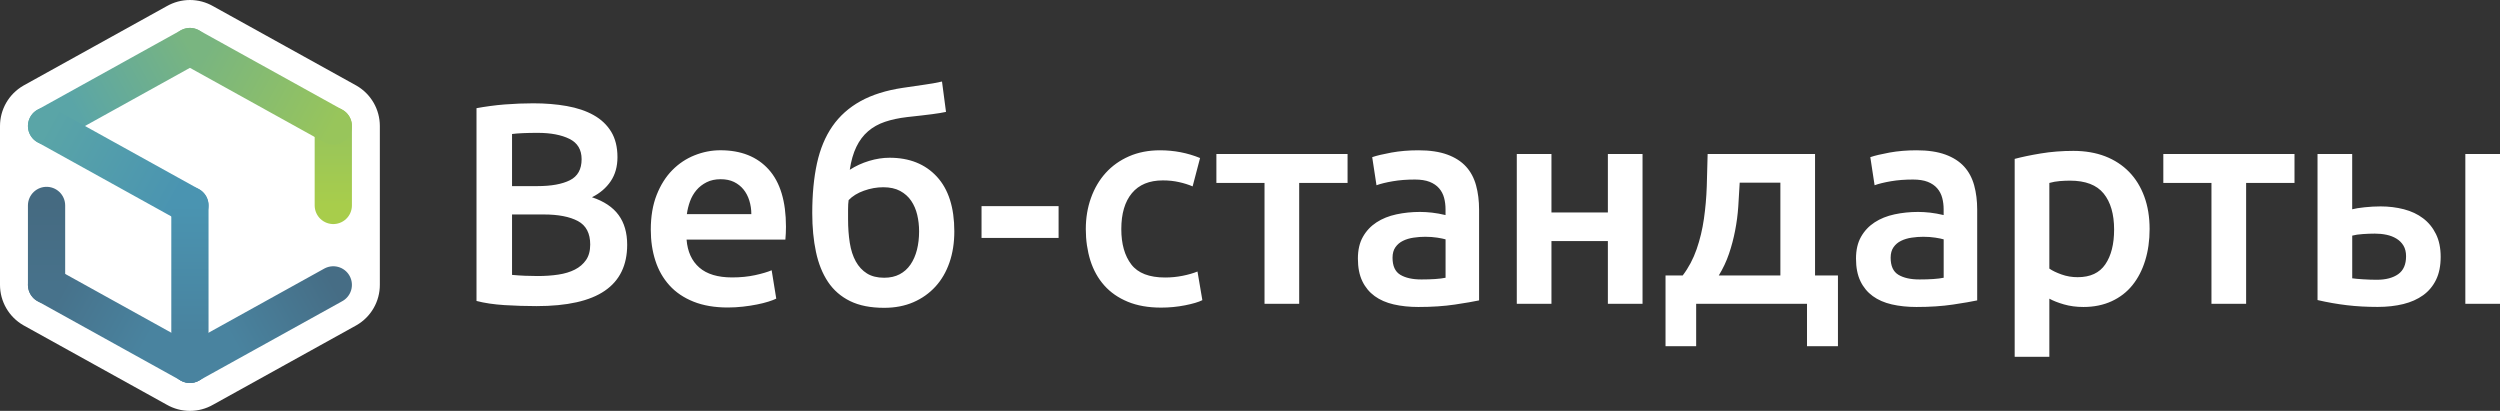 <svg xmlns="http://www.w3.org/2000/svg" viewBox="0 0 8056 1324">
	<rect x="0" y="0" width="8056" height="1324" fill="#333333" stroke="none"/>
	<title>Веб-стандарты</title>
	<defs>
		<linearGradient id="l1" gradientUnits="userSpaceOnUse" x1="1074" y1="662" x2="1074" y2="406">
			<stop offset="0" stop-color="#a8cd4b"/>
			<stop offset="0.9" stop-color="#98c55b"/>
		</linearGradient>
		<linearGradient id="l2" gradientUnits="userSpaceOnUse" x1="1074" y1="406" x2="612" y2="150">
			<stop offset="0" stop-color="#98c55b"/>
			<stop offset="0.9" stop-color="#79b580"/>
		</linearGradient>
		<linearGradient id="l3" gradientUnits="userSpaceOnUse" x1="612" y1="150" x2="150" y2="406">
			<stop offset="0" stop-color="#79b580"/>
			<stop offset="0.8" stop-color="#5aa5a7"/>
		</linearGradient>
		<linearGradient id="l4" gradientUnits="userSpaceOnUse" x1="150" y1="406" x2="612" y2="662">
			<stop offset="0" stop-color="#5aa5a7"/>
			<stop offset="0.9" stop-color="#4a94b1"/>
		</linearGradient>
		<linearGradient id="l5" gradientUnits="userSpaceOnUse" x1="612" y1="662" x2="612" y2="1174">
			<stop offset="0" stop-color="#4a94b1"/>
			<stop offset="0.8" stop-color="#49839f"/>
		</linearGradient>
		<linearGradient id="l6" gradientUnits="userSpaceOnUse" x1="1074" y1="918" x2="612" y2="1174">
			<stop offset="0" stop-color="#466d85"/>
			<stop offset="0.7" stop-color="#49839f"/>
		</linearGradient>
		<linearGradient id="l7" gradientUnits="userSpaceOnUse" x1="612" y1="1174" x2="150" y2="918">
			<stop offset="0.3" stop-color="#49839f"/>
			<stop offset="0.9" stop-color="#47728b"/>
		</linearGradient>
		<linearGradient id="l8" gradientUnits="userSpaceOnUse" x1="150" y1="918" x2="150" y2="662">
			<stop offset="0" stop-color="#47728b"/>
			<stop offset="1" stop-color="#456a81"/>
		</linearGradient>
	</defs>
	<g stroke-width="120" stroke-linecap="round" stroke-linejoin="round" fill="none">
		<polygon stroke="white" stroke-width="300" fill="white" points="1074,406 612,150 150,406 150,918 612,1174 1074,918"/>
		<polyline stroke="url(#l1)" points="1074,662 1074,406"/>
		<polyline stroke="url(#l2)" points="1074,406 612,150"/>
		<polyline stroke="url(#l3)" points="612,150 150,406"/>
		<polyline stroke="url(#l4)" points="150,406 612,662"/>
		<polyline stroke="url(#l5)" points="612,662 612,1174"/>
		<polyline stroke="url(#l6)" points="1074,918 612,1174"/>
		<polyline stroke="url(#l7)" points="612,1174 150,918"/>
		<polyline stroke="url(#l8)" points="150,918 150,662"/>
	</g>
	<path fill="white" d="M1728.5 986.4c-33.8 0-68-1.1-102.5-3.2-34.5-2.2-64.6-6.6-90.5-13.4V348.6c13.5-2.5 28-4.8 43.4-6.9 15.4-2.1 31.1-3.8 47.1-5.1 16-1.2 31.8-2.1 47.5-2.8 15.7-.6 30.6-.9 44.8-.9 38.8 0 74.8 2.9 108 8.8s62 15.5 86.3 29.1c24.3 13.5 43.2 31.4 56.8 53.5 13.5 22.2 20.3 49.5 20.3 82.1 0 30.2-7.2 56-21.7 77.5s-34.6 38.8-60.5 51.7c38.8 12.9 67.4 32 85.8 57.2 18.5 25.2 27.7 57.2 27.7 96 0 65.8-24 115.2-72 148.1-47.9 33-121.5 49.5-220.5 49.5zM1650 599.7h82.1c44.3 0 79.1-6.3 104.3-18.9 25.2-12.6 37.8-35.2 37.8-67.8 0-30.8-13.1-52.6-39.2-65.5-26.2-12.9-60.2-19.4-102-19.4-17.9 0-33.7.3-47.5.9-13.8.6-25.7 1.5-35.5 2.8v167.9zm0 91.3v194.8c12.9 1.2 26.8 2.2 41.5 2.8 14.8.6 28.3.9 40.6.9 24 0 46.3-1.5 66.9-4.6 20.6-3.1 38.4-8.5 53.5-16.2 15.1-7.7 27.1-18 36-30.9 8.9-12.9 13.4-29.5 13.4-49.8 0-36.3-13.2-61.5-39.7-75.7-26.5-14.1-63.1-21.2-109.8-21.2H1650zM2097.1 739.9c0-42.5 6.3-79.7 18.9-111.7 12.6-32 29.4-58.6 50.3-79.8 20.9-21.2 44.9-37.2 72-48 27.1-10.8 54.8-16.2 83.1-16.2 66.5 0 118.3 20.6 155.5 61.8 37.2 41.2 55.8 102.8 55.8 184.6 0 6.2-.2 13.1-.5 20.8-.3 7.7-.8 14.6-1.4 20.8h-318.4c3.1 38.8 16.8 68.8 41.1 90 24.3 21.2 59.5 31.8 105.7 31.8 27.1 0 51.8-2.5 74.3-7.4s40.2-10.2 53.1-15.7l14.8 91.4c-6.2 3.1-14.6 6.3-25.4 9.7-10.8 3.4-23.1 6.5-36.9 9.2-13.8 2.8-28.8 5.1-44.8 6.9-16 1.8-32.3 2.8-48.9 2.8-42.5 0-79.4-6.3-110.8-18.9-31.4-12.6-57.2-30.1-77.5-52.6-20.3-22.5-35.4-48.9-45.2-79.4-9.9-30.4-14.8-63.7-14.8-100.1zm324-49.8c0-15.4-2.2-30-6.5-43.8-4.3-13.8-10.6-25.8-18.9-36-8.3-10.2-18.5-18.1-30.5-24-12-5.8-26.3-8.8-42.9-8.8-17.2 0-32.3 3.2-45.2 9.7s-23.9 14.9-32.8 25.4c-8.9 10.5-15.8 22.5-20.8 36-4.9 13.5-8.3 27.4-10.2 41.5h207.8zM3048.4 360.6c-6.2 1.2-12.8 2.5-19.8 3.7-7.1 1.2-15.5 2.5-25.4 3.7-9.9 1.2-21.4 2.6-34.6 4.2-13.2 1.5-28.5 3.2-45.7 5.1-26.5 3.1-50.2 8.2-71.1 15.2-20.9 7.1-39.1 17.2-54.5 30.5-15.4 13.2-28 30-37.8 50.3-9.8 20.3-16.9 44.9-21.2 73.8 19.1-12.3 39.8-21.8 62.3-28.6 22.5-6.8 44.4-10.2 66-10.2 64 0 114.8 20.3 152.3 60.9 37.5 40.6 56.3 99.4 56.3 176.3 0 36.9-5.2 70.5-15.7 100.6-10.5 30.2-25.5 56-45.2 77.5-19.7 21.5-43.4 38.3-71.1 50.3-27.7 12-59.1 18-94.1 18-43.7 0-80.3-7.2-109.8-21.7s-53.2-35.1-71.1-61.8c-17.9-26.8-30.8-58.9-38.8-96.5-8-37.5-12-79.4-12-125.5 0-60.3 5.1-113.7 15.2-160.1 10.2-46.5 26.8-86.3 49.8-119.5 23.1-33.2 53.2-60.1 90.5-80.8 37.2-20.6 82.6-34.9 136.1-42.9 27.7-4.3 50.9-7.7 69.7-10.2 18.8-2.5 37.7-5.8 56.8-10.2l12.9 97.9zm-313.8 284.3c-1.2 8-1.8 17.7-1.8 29.1v31.8c0 27.7 1.8 53.2 5.5 76.6 3.7 23.4 10.2 43.4 19.4 60s21.2 29.5 36 38.8c14.8 9.2 33.2 13.8 55.4 13.8 19.1 0 35.7-3.7 49.8-11.1 14.1-7.4 25.8-17.8 35.1-31.4 9.2-13.5 16.2-29.4 20.8-47.5 4.6-18.1 6.9-38 6.9-59.5 0-18.5-2-36.1-6-53.1-4-16.9-10.5-32-19.4-45.2-8.9-13.2-20.8-23.8-35.5-31.8-14.8-8-32.9-12-54.5-12-20.9 0-41.7 3.7-62.3 11.1-20.6 7.3-37.1 17.5-49.4 30.4zM3162.9 664.3h248.3v102.5h-248.3V664.3zM3498.9 738.1c0-35.7 5.5-69.1 16.6-100.1 11.1-31.1 26.9-58 47.5-80.8 20.6-22.8 45.7-40.6 75.2-53.5s62.8-19.4 99.7-19.4c45.5 0 88.6 8.3 129.2 24.9l-24 91.4c-12.9-5.5-27.5-10.2-43.8-13.8-16.3-3.7-33.7-5.5-52.1-5.5-43.7 0-76.9 13.7-99.7 41.1-22.8 27.4-34.2 66-34.2 115.8 0 48 10.8 86 32.3 114 21.5 28 57.8 42 108.9 42 19.1 0 37.8-1.8 56.3-5.5s34.5-8.3 48-13.8l15.7 92.3c-12.3 6.2-30.9 11.7-55.8 16.6-24.9 4.9-50.6 7.4-77.1 7.4-41.2 0-77.1-6.3-107.5-18.9-30.5-12.6-55.7-30.1-75.7-52.6s-34.9-49.2-44.8-80.3c-9.7-31.3-14.7-65-14.7-101.3zM4342.5 589.5h-156V979h-111.7V589.5h-155.1v-93.2h422.7v93.2zM4570.5 484.3c36.9 0 68 4.6 93.2 13.8 25.2 9.2 45.4 22.2 60.5 38.8 15.1 16.6 25.8 36.8 32.3 60.5 6.5 23.7 9.7 49.7 9.7 78V968c-17.2 3.7-43.2 8.2-78 13.4-34.8 5.2-74 7.8-117.7 7.8-28.9 0-55.4-2.8-79.4-8.3s-44.5-14.5-61.4-26.8-30.2-28.3-39.7-48c-9.5-19.7-14.3-44-14.3-72.9 0-27.7 5.4-51.1 16.2-70.1 10.8-19.1 25.4-34.6 43.8-46.6s39.8-20.6 64.1-25.8c24.3-5.2 49.7-7.8 76.1-7.8 12.3 0 25.2.8 38.8 2.3 13.5 1.5 28 4.2 43.4 7.8v-18.5c0-12.9-1.5-25.2-4.6-36.9-3.1-11.7-8.5-22-16.2-30.9-7.7-8.9-17.9-15.8-30.5-20.8-12.6-4.9-28.5-7.4-47.5-7.4-25.8 0-49.5 1.8-71.1 5.5-21.5 3.7-39.1 8-52.6 12.9l-13.8-90.5c14.1-4.9 34.8-9.8 61.8-14.8 27.2-4.9 56.1-7.3 86.9-7.3zm9.2 416.2c34.5 0 60.6-1.8 78.5-5.5V771.3c-6.2-1.8-15.1-3.7-26.8-5.5-11.7-1.8-24.6-2.8-38.8-2.8-12.3 0-24.8.9-37.4 2.8-12.6 1.8-24 5.2-34.2 10.2-10.2 4.9-18.3 11.9-24.5 20.8-6.2 8.9-9.2 20.2-9.2 33.7 0 26.5 8.3 44.8 24.9 54.9 16.8 10.1 39.2 15.1 67.5 15.1zM5292.9 979h-111.7V776.9h-181.8V979h-111.7V496.3h111.7v188.3h181.8V496.3h111.7V979zM5367 887.6h55.4c19.1-25.2 34-53.4 44.8-84.5 10.8-31.1 18.6-63.7 23.5-97.8 4.9-34.2 8-69.1 9.2-104.8 1.2-35.7 2.1-70.5 2.8-104.3h346.1v391.4h73.8v228h-99.7V979h-357.2v136.6H5367v-228zm370.1 0v-299H5606c-1.2 25.2-2.8 50.9-4.6 77.1-1.8 26.2-5.2 52-10.2 77.5-4.9 25.5-11.5 50.5-19.8 74.8-8.3 24.3-19.2 47.5-32.8 69.7h198.5zM6175.6 484.3c36.9 0 68 4.6 93.2 13.8 25.2 9.2 45.4 22.2 60.5 38.8 15.1 16.6 25.8 36.8 32.3 60.5 6.5 23.7 9.7 49.7 9.7 78V968c-17.2 3.7-43.2 8.2-78 13.4-34.8 5.2-74 7.8-117.7 7.8-28.9 0-55.4-2.8-79.4-8.3s-44.5-14.5-61.4-26.8-30.2-28.3-39.7-48c-9.5-19.7-14.3-44-14.3-72.9 0-27.7 5.4-51.1 16.2-70.1 10.8-19.1 25.4-34.6 43.8-46.6s39.8-20.6 64.1-25.8c24.3-5.2 49.7-7.8 76.1-7.8 12.3 0 25.2.8 38.8 2.3 13.5 1.5 28 4.2 43.4 7.8v-18.5c0-12.9-1.5-25.2-4.6-36.9-3.1-11.7-8.5-22-16.2-30.9-7.7-8.9-17.9-15.8-30.5-20.8-12.6-4.9-28.5-7.4-47.5-7.4-25.8 0-49.5 1.8-71.1 5.5-21.5 3.7-39.1 8-52.6 12.9l-13.8-90.5c14.1-4.9 34.8-9.8 61.8-14.8 27.2-4.9 56.1-7.3 86.9-7.3zm9.2 416.2c34.5 0 60.6-1.8 78.5-5.5V771.3c-6.2-1.8-15.1-3.7-26.8-5.5-11.7-1.8-24.6-2.8-38.8-2.8-12.3 0-24.8.9-37.4 2.8-12.6 1.8-24 5.2-34.2 10.2-10.2 4.9-18.3 11.9-24.5 20.8-6.2 8.9-9.2 20.2-9.2 33.7 0 26.5 8.3 44.8 24.9 54.9 16.8 10.1 39.2 15.1 67.5 15.1zM6926.9 738.1c0 36.9-4.8 70.8-14.3 101.5-9.5 30.8-23.2 57.2-41.1 79.4-17.9 22.2-40.2 39.4-66.9 51.7-26.8 12.3-57.1 18.5-90.9 18.5-22.8 0-43.7-2.8-62.8-8.3-19.1-5.5-34.8-11.7-47.1-18.5v187.4h-111.7V512c22.8-6.1 50.8-12 84-17.5s68.3-8.3 105.2-8.3c38.1 0 72.3 5.9 102.5 17.5 30.1 11.7 55.8 28.5 77.1 50.3 21.2 21.8 37.5 48.3 48.9 79.4 11.4 31 17.1 65.9 17.1 104.7zm-114.4 1.8c0-49.8-11.2-88.6-33.7-116.3-22.5-27.7-58.6-41.5-108.5-41.5-10.5 0-21.4.5-32.8 1.4-11.4.9-22.6 2.9-33.7 6v276c9.8 6.8 22.9 13.1 39.2 18.9 16.3 5.9 33.7 8.8 52.1 8.8 40.6 0 70.3-13.8 89.1-41.5 18.9-27.8 28.3-65 28.3-111.8zM7393.9 589.5h-156V979h-111.7V589.5h-155.1v-93.2h422.7v93.2zM7579.7 674.4c9.2-2.5 22.6-4.6 40.2-6.5 17.5-1.8 34.6-2.8 51.2-2.8 26.5 0 51.5 3.1 75.2 9.2 23.7 6.2 44.3 15.8 61.8 29.1 17.5 13.2 31.4 30.2 41.5 50.8 10.2 20.6 15.2 45.1 15.2 73.4 0 28.9-4.9 53.5-14.8 73.8-9.9 20.3-23.7 36.9-41.5 49.8-17.9 12.9-39.2 22.5-64.1 28.6s-52.5 9.2-82.6 9.2c-35.1 0-68.2-1.8-99.2-5.5-31.1-3.7-62.6-9.2-94.6-16.6V496.3h111.7v178.1zm79.4 227.1c28.9 0 51.8-6 68.8-18 16.9-12 25.4-31.2 25.4-57.7 0-13.5-2.8-24.9-8.3-34.2-5.5-9.2-13.1-16.8-22.6-22.6-9.5-5.8-20.3-10-32.3-12.5-12-2.5-24.5-3.7-37.4-3.7-11.7 0-24.5.5-38.3 1.4-13.8.9-25.4 2.6-34.6 5.1v137.5c8 1.2 19.7 2.3 35.1 3.2 15.3 1 30.1 1.5 44.2 1.5zM8056 979h-111.7V496.3H8056V979z"/>
</svg>